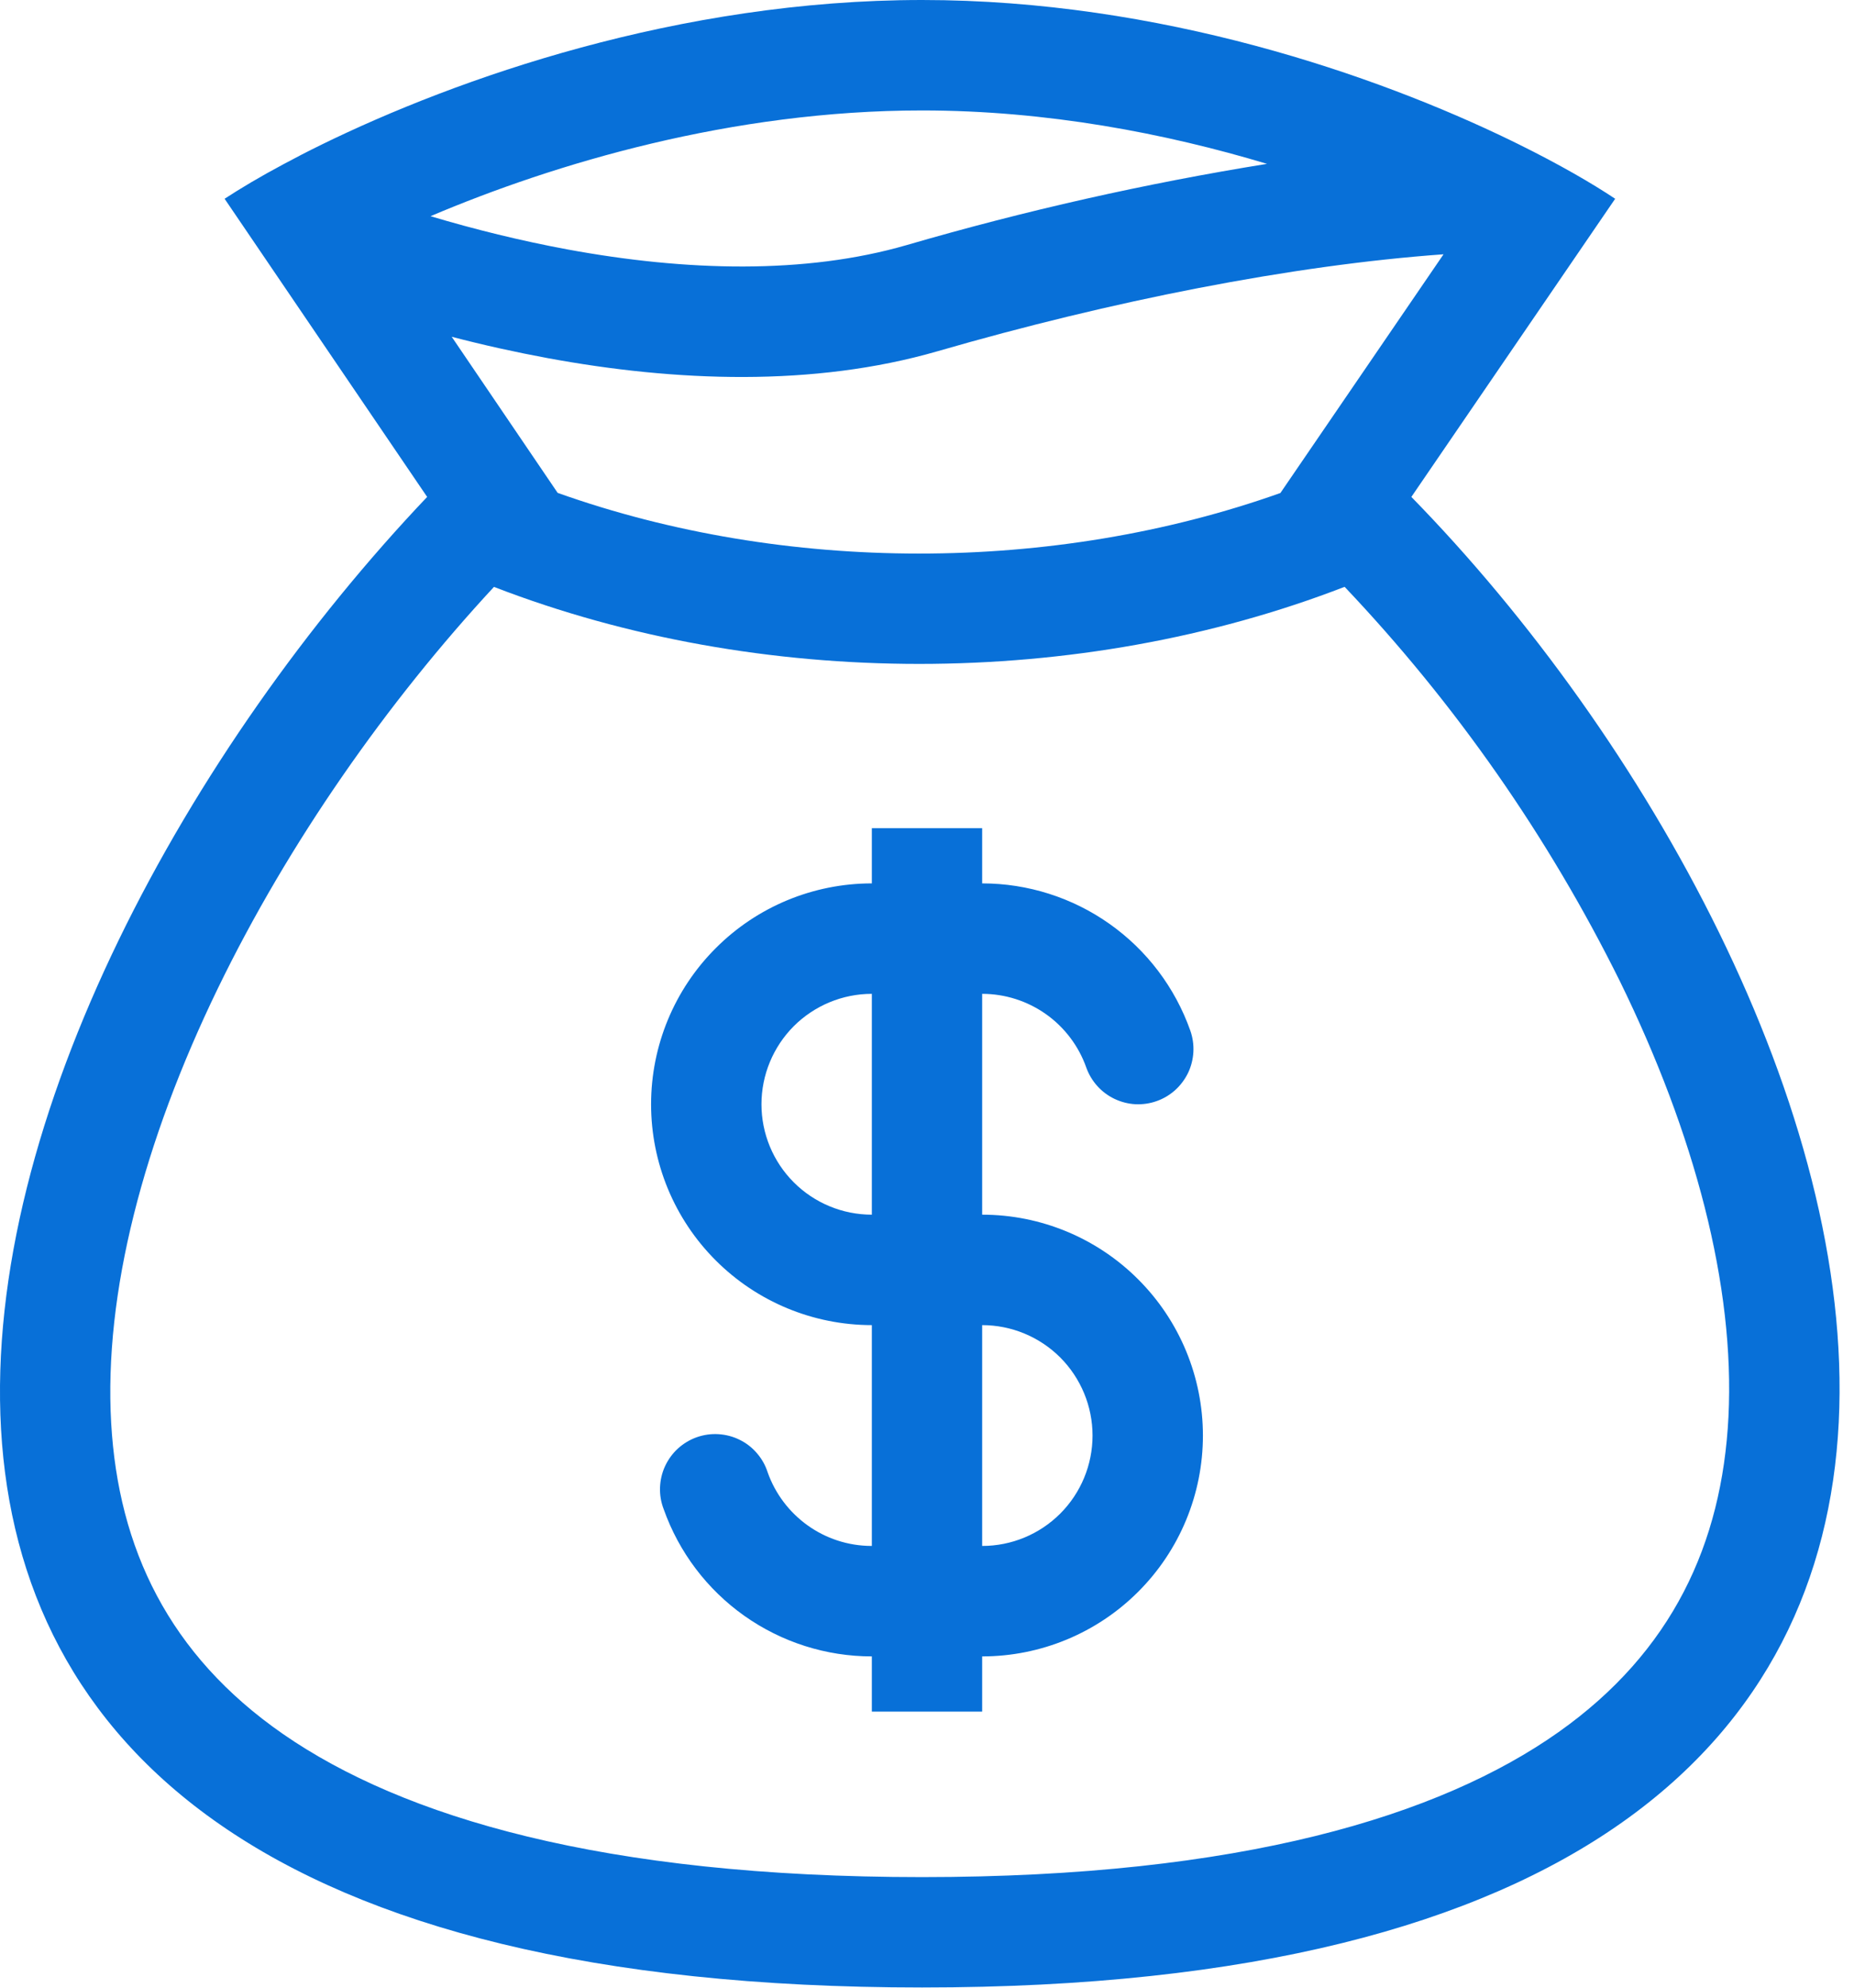 <svg width="28" height="30" viewBox="0 0 28 30" fill="none" xmlns="http://www.w3.org/2000/svg">
<path fill-rule="evenodd" clip-rule="evenodd" d="M17.977 15.556C17.747 14.906 17.321 14.343 16.758 13.945C16.195 13.547 15.523 13.333 14.833 13.333V12.5H13.167V13.333C12.283 13.333 11.435 13.684 10.81 14.31C10.184 14.935 9.833 15.783 9.833 16.667C9.833 17.551 10.184 18.399 10.81 19.024C11.435 19.649 12.283 20 13.167 20V23.333C12.442 23.333 11.824 22.871 11.594 22.223C11.56 22.116 11.505 22.018 11.432 21.934C11.36 21.849 11.271 21.78 11.171 21.731C11.071 21.681 10.962 21.653 10.851 21.646C10.74 21.639 10.628 21.655 10.523 21.692C10.418 21.729 10.322 21.787 10.239 21.862C10.157 21.937 10.091 22.028 10.044 22.129C9.997 22.23 9.972 22.34 9.968 22.451C9.964 22.563 9.983 22.674 10.023 22.777C10.253 23.427 10.679 23.99 11.242 24.388C11.805 24.786 12.477 25 13.167 25V25.833H14.833V25C15.717 25 16.565 24.649 17.19 24.024C17.816 23.399 18.167 22.551 18.167 21.667C18.167 20.783 17.816 19.935 17.19 19.31C16.565 18.684 15.717 18.333 14.833 18.333V15C15.178 15 15.514 15.107 15.796 15.306C16.077 15.505 16.29 15.786 16.405 16.111C16.479 16.319 16.632 16.49 16.831 16.585C16.93 16.632 17.037 16.66 17.146 16.666C17.256 16.671 17.365 16.656 17.468 16.619C17.572 16.583 17.666 16.526 17.748 16.453C17.829 16.38 17.895 16.291 17.943 16.193C17.99 16.094 18.017 15.987 18.023 15.878C18.029 15.768 18.013 15.659 17.977 15.556ZM13.167 15C12.725 15 12.301 15.176 11.988 15.488C11.676 15.801 11.5 16.225 11.5 16.667C11.5 17.109 11.676 17.533 11.988 17.845C12.301 18.158 12.725 18.333 13.167 18.333V15ZM14.833 23.333C15.275 23.333 15.699 23.158 16.012 22.845C16.324 22.533 16.5 22.109 16.5 21.667C16.5 21.225 16.324 20.801 16.012 20.488C15.699 20.176 15.275 20 14.833 20V23.333Z" fill="#0870D8"/>
<path fill-rule="evenodd" clip-rule="evenodd" d="M4.854 2.184C6.899 1.183 10.254 0 13.926 0C17.521 0 20.787 1.134 22.822 2.122L22.936 2.178C23.55 2.481 24.045 2.768 24.393 3L21.315 7.5C28.412 14.755 33.893 29.997 13.926 29.997C-6.042 29.997 -0.708 15.032 6.451 7.5L3.392 3C3.628 2.846 3.927 2.667 4.284 2.477C4.461 2.382 4.651 2.283 4.854 2.184ZM19.337 7.441L21.801 3.838C19.509 4.003 16.782 4.542 14.157 5.302C12.282 5.843 10.199 5.761 8.27 5.405C7.784 5.315 7.301 5.208 6.822 5.083L8.422 7.439C11.851 8.66 15.906 8.66 19.337 7.441ZM7.46 8.858C11.472 10.408 16.295 10.408 20.307 8.857C21.982 10.622 23.383 12.629 24.464 14.809C25.591 17.108 26.204 19.405 26.104 21.385C26.007 23.296 25.256 24.928 23.539 26.142C21.75 27.406 18.741 28.331 13.925 28.331C9.104 28.331 6.081 27.422 4.275 26.172C2.546 24.974 1.787 23.363 1.679 21.478C1.567 19.52 2.167 17.234 3.289 14.92C4.36 12.713 5.854 10.589 7.46 8.858ZM6.502 3.263C7.168 3.462 7.865 3.634 8.572 3.765C10.363 4.095 12.16 4.143 13.693 3.699C15.48 3.179 17.297 2.769 19.135 2.473C17.602 2.012 15.808 1.667 13.925 1.667C11.054 1.667 8.377 2.467 6.502 3.263Z" fill="#0870D8"/>
</svg>
